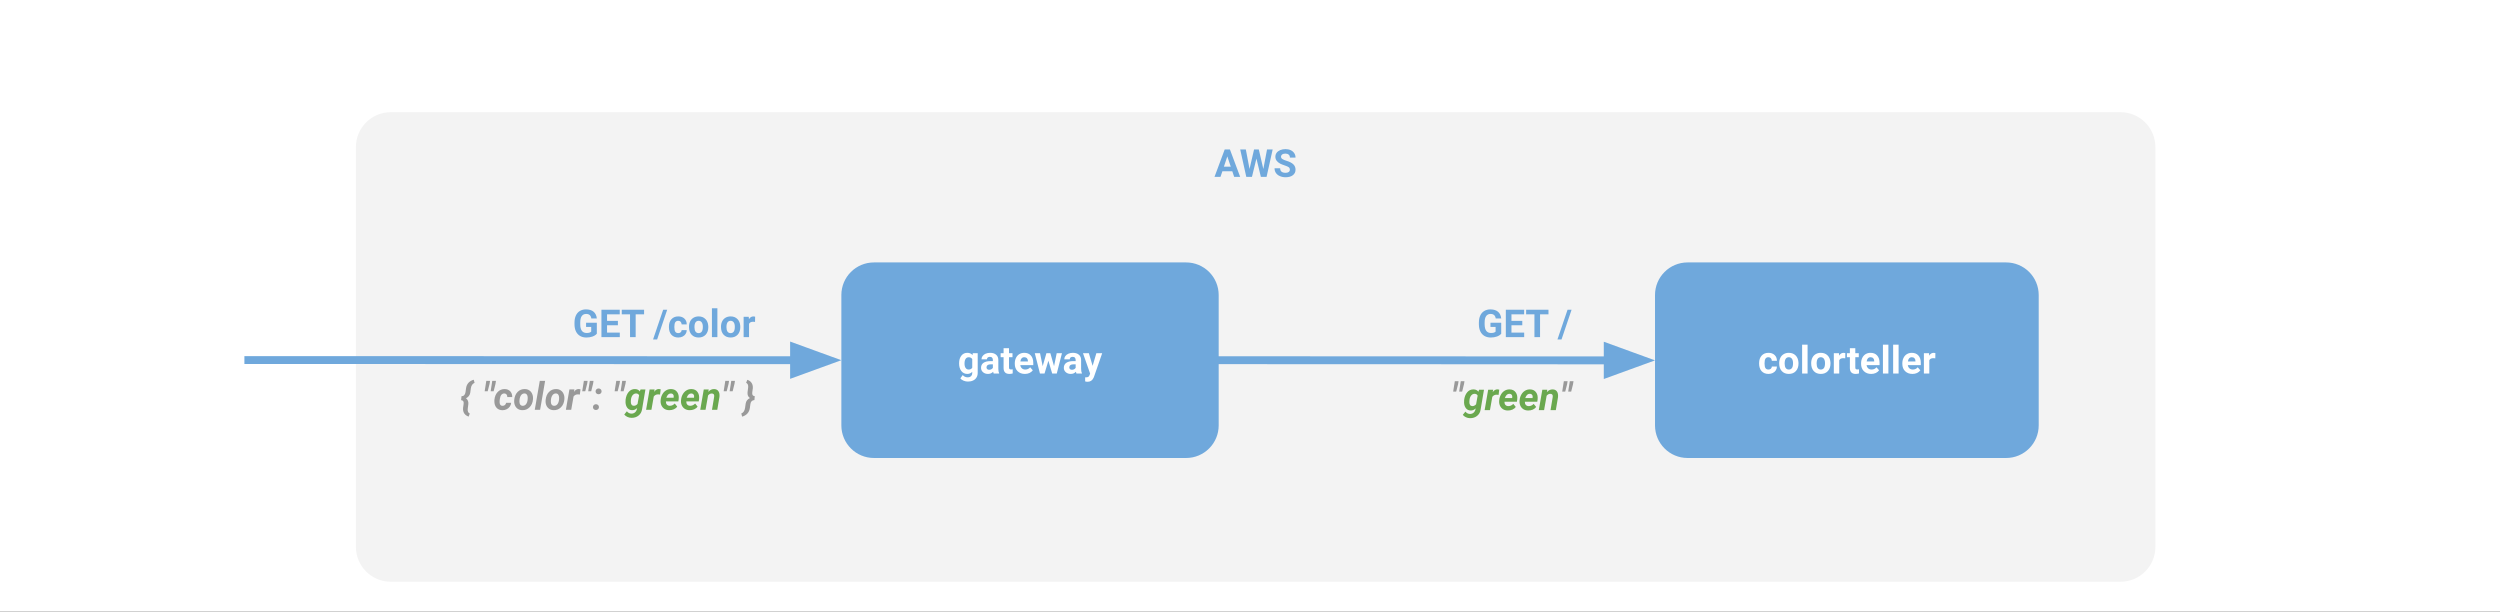 <svg version="1.1" viewBox="0.0 0.0 951.367 232.774" fill="none" stroke="none" stroke-linecap="square" stroke-miterlimit="10" xmlns:xlink="http://www.w3.org/1999/xlink" xmlns="http://www.w3.org/2000/svg"><rect x="0.0" y="0.0" width="951.367" height="232.774" fill="#333333" stroke="none"/><clipPath id="p.0"><path d="m0 0l951.367 0l0 232.774l-951.367 0l0 -232.774z" clip-rule="nonzero"/></clipPath><g clip-path="url(#p.0)"><path fill="#ffffff" d="m0 0l951.367 0l0 232.774l-951.367 0z" fill-rule="evenodd"/><path fill="#f3f3f3" d="m134.936 55.971l0 0c0 -7.609 6.168 -13.776 13.776 -13.776l658.242 0c3.654 0 7.158 1.451 9.741 4.035c2.584 2.584 4.035 6.088 4.035 9.741l0 152.132c0 7.609 -6.168 13.776 -13.776 13.776l-658.242 0c-7.609 0 -13.776 -6.168 -13.776 -13.776z" fill-rule="evenodd"/><path stroke="#ffffff" stroke-width="1.0" stroke-linejoin="round" stroke-linecap="butt" d="m134.936 55.971l0 0c0 -7.609 6.168 -13.776 13.776 -13.776l658.242 0c3.654 0 7.158 1.451 9.741 4.035c2.584 2.584 4.035 6.088 4.035 9.741l0 152.132c0 7.609 -6.168 13.776 -13.776 13.776l-658.242 0c-7.609 0 -13.776 -6.168 -13.776 -13.776z" fill-rule="evenodd"/><path fill="#6fa8dc" d="m468.941 65.169l-3.766 0l-0.719 2.141l-2.281 0l3.875 -10.422l2.0 0l3.891 10.422l-2.281 0l-0.719 -2.141zm-3.188 -1.75l2.609 0l-1.312 -3.891l-1.297 3.891zm15.004 0.891l1.406 -7.422l2.141 0l-2.312 10.422l-2.172 0l-1.688 -6.969l-1.703 6.969l-2.156 0l-2.312 -10.422l2.141 0l1.406 7.406l1.719 -7.406l1.812 0l1.719 7.422zm10.098 0.266q0 -0.609 -0.438 -0.938q-0.422 -0.328 -1.547 -0.688q-1.109 -0.359 -1.75 -0.703q-1.781 -0.969 -1.781 -2.594q0 -0.844 0.469 -1.5q0.484 -0.656 1.375 -1.031q0.891 -0.375 2.0 -0.375q1.125 0 1.984 0.406q0.875 0.406 1.359 1.141q0.484 0.734 0.484 1.672l-2.141 0q0 -0.719 -0.453 -1.109q-0.453 -0.406 -1.266 -0.406q-0.797 0 -1.234 0.344q-0.422 0.328 -0.422 0.875q0 0.5 0.5 0.844q0.516 0.344 1.516 0.656q1.828 0.547 2.656 1.359q0.844 0.812 0.844 2.031q0 1.359 -1.031 2.125q-1.016 0.766 -2.75 0.766q-1.203 0 -2.188 -0.438q-0.984 -0.438 -1.5 -1.203q-0.516 -0.766 -0.516 -1.781l2.141 0q0 1.734 2.062 1.734q0.766 0 1.188 -0.312q0.438 -0.312 0.438 -0.875z" fill-rule="nonzero"/><path fill="#6fa8dc" d="m320.176 112.268l0 0c0 -6.851 5.554 -12.404 12.404 -12.404l118.782 0c3.29 0 6.445 1.307 8.771 3.633c2.326 2.326 3.633 5.481 3.633 8.771l0 49.616c0 6.851 -5.554 12.404 -12.404 12.404l-118.782 0c-6.851 0 -12.404 -5.554 -12.404 -12.404z" fill-rule="evenodd"/><path fill="#ffffff" d="m364.984 138.234q0 -1.781 0.844 -2.875q0.844 -1.094 2.281 -1.094q1.281 0 1.984 0.875l0.094 -0.734l1.875 0l0 7.5q0 1.016 -0.469 1.766q-0.469 0.75 -1.312 1.141q-0.828 0.391 -1.953 0.391q-0.844 0 -1.656 -0.344q-0.812 -0.328 -1.219 -0.875l0.906 -1.25q0.781 0.859 1.875 0.859q0.828 0 1.281 -0.438q0.469 -0.438 0.469 -1.25l0 -0.422q-0.719 0.812 -1.891 0.812q-1.391 0 -2.25 -1.094q-0.859 -1.094 -0.859 -2.891l0 -0.078zm2.062 0.141q0 1.047 0.422 1.656q0.422 0.594 1.156 0.594q0.953 0 1.359 -0.703l0 -3.266q-0.422 -0.703 -1.344 -0.703q-0.75 0 -1.172 0.609q-0.422 0.609 -0.422 1.812zm11.085 3.781q-0.141 -0.281 -0.203 -0.688q-0.75 0.828 -1.953 0.828q-1.141 0 -1.891 -0.656q-0.75 -0.656 -0.75 -1.656q0 -1.234 0.906 -1.891q0.922 -0.656 2.641 -0.672l0.953 0l0 -0.438q0 -0.531 -0.281 -0.859q-0.266 -0.328 -0.859 -0.328q-0.516 0 -0.812 0.25q-0.297 0.25 -0.297 0.688l-2.078 0q0 -0.672 0.406 -1.234q0.422 -0.578 1.172 -0.906q0.766 -0.328 1.719 -0.328q1.422 0 2.266 0.719q0.844 0.719 0.844 2.031l0 3.344q0.016 1.109 0.312 1.672l0 0.125l-2.094 0zm-1.703 -1.438q0.453 0 0.828 -0.203q0.391 -0.203 0.578 -0.547l0 -1.328l-0.766 0q-1.562 0 -1.656 1.062l0 0.125q0 0.391 0.266 0.641q0.266 0.25 0.75 0.25zm7.545 -8.203l0 1.891l1.328 0l0 1.531l-1.328 0l0 3.859q0 0.422 0.156 0.609q0.172 0.188 0.641 0.188q0.344 0 0.609 -0.047l0 1.562q-0.609 0.188 -1.25 0.188q-2.172 0 -2.219 -2.188l0 -4.172l-1.125 0l0 -1.531l1.125 0l0 -1.891l2.062 0zm6.046 9.781q-1.703 0 -2.781 -1.047q-1.062 -1.047 -1.062 -2.781l0 -0.203q0 -1.156 0.453 -2.078q0.453 -0.922 1.266 -1.422q0.828 -0.5 1.891 -0.5q1.594 0 2.5 1.016q0.922 1.0 0.922 2.828l0 0.844l-4.938 0q0.109 0.766 0.609 1.219q0.5 0.453 1.281 0.453q1.188 0 1.859 -0.859l1.016 1.141q-0.469 0.656 -1.266 1.031q-0.781 0.359 -1.75 0.359zm-0.234 -6.359q-0.625 0 -1.016 0.422q-0.375 0.422 -0.469 1.188l2.875 0l0 -0.156q-0.016 -0.688 -0.375 -1.062q-0.359 -0.391 -1.016 -0.391zm11.328 3.406l1.016 -4.938l2.0 0l-1.984 7.75l-1.734 0l-1.453 -4.875l-1.469 4.875l-1.734 0l-1.969 -7.75l2.0 0l1.0 4.938l1.422 -4.938l1.5 0l1.406 4.938zm8.52 2.812q-0.141 -0.281 -0.203 -0.688q-0.75 0.828 -1.953 0.828q-1.141 0 -1.891 -0.656q-0.75 -0.656 -0.75 -1.656q0 -1.234 0.906 -1.891q0.922 -0.656 2.641 -0.672l0.953 0l0 -0.438q0 -0.531 -0.281 -0.859q-0.266 -0.328 -0.859 -0.328q-0.516 0 -0.812 0.25q-0.297 0.25 -0.297 0.688l-2.078 0q0 -0.672 0.406 -1.234q0.422 -0.578 1.172 -0.906q0.766 -0.328 1.719 -0.328q1.422 0 2.266 0.719q0.844 0.719 0.844 2.031l0 3.344q0.016 1.109 0.312 1.672l0 0.125l-2.094 0zm-1.703 -1.438q0.453 0 0.828 -0.203q0.391 -0.203 0.578 -0.547l0 -1.328l-0.766 0q-1.562 0 -1.656 1.062l0 0.125q0 0.391 0.266 0.641q0.266 0.25 0.75 0.25zm7.86 -1.484l1.422 -4.828l2.219 0l-3.109 8.953l-0.172 0.406q-0.688 1.516 -2.281 1.516q-0.453 0 -0.922 -0.141l0 -1.562l0.312 0.016q0.594 0 0.875 -0.188q0.297 -0.172 0.453 -0.594l0.25 -0.641l-2.719 -7.766l2.234 0l1.438 4.828z" fill-rule="nonzero"/><path fill="#6fa8dc" d="m629.808 112.268l0 0c0 -6.851 5.554 -12.404 12.404 -12.404l121.207 0c3.29 0 6.445 1.307 8.771 3.633c2.326 2.326 3.633 5.481 3.633 8.771l0 49.616c0 6.851 -5.554 12.404 -12.404 12.404l-121.207 0c-6.851 0 -12.404 -5.554 -12.404 -12.404z" fill-rule="evenodd"/><path fill="#ffffff" d="m672.971 140.625q0.578 0 0.922 -0.312q0.359 -0.312 0.375 -0.828l1.938 0q0 0.781 -0.422 1.438q-0.422 0.656 -1.156 1.016q-0.734 0.359 -1.625 0.359q-1.656 0 -2.625 -1.047q-0.953 -1.062 -0.953 -2.922l0 -0.141q0 -1.781 0.953 -2.844q0.953 -1.078 2.609 -1.078q1.453 0 2.328 0.828q0.891 0.828 0.891 2.203l-1.938 0q-0.016 -0.594 -0.375 -0.969q-0.344 -0.391 -0.938 -0.391q-0.719 0 -1.094 0.531q-0.359 0.531 -0.359 1.703l0 0.219q0 1.203 0.359 1.719q0.359 0.516 1.109 0.516zm4.096 -2.406q0 -1.156 0.438 -2.062q0.453 -0.906 1.281 -1.391q0.844 -0.5 1.938 -0.5q1.578 0 2.562 0.969q0.984 0.953 1.109 2.594l0.016 0.531q0 1.781 -1.0 2.859q-1.0 1.078 -2.672 1.078q-1.672 0 -2.672 -1.062q-1.0 -1.078 -1.0 -2.922l0 -0.094zm2.078 0.141q0 1.109 0.406 1.688q0.422 0.578 1.188 0.578q0.75 0 1.172 -0.562q0.422 -0.578 0.422 -1.844q0 -1.094 -0.422 -1.688q-0.422 -0.594 -1.188 -0.594q-0.75 0 -1.172 0.594q-0.406 0.594 -0.406 1.828zm8.725 3.797l-2.078 0l0 -11.0l2.078 0l0 11.0zm1.37 -3.938q0 -1.156 0.438 -2.062q0.453 -0.906 1.281 -1.391q0.844 -0.5 1.938 -0.5q1.578 0 2.562 0.969q0.984 0.953 1.109 2.594l0.016 0.531q0 1.781 -1.0 2.859q-1.0 1.078 -2.672 1.078q-1.672 0 -2.672 -1.062q-1.0 -1.078 -1.0 -2.922l0 -0.094zm2.078 0.141q0 1.109 0.406 1.688q0.422 0.578 1.188 0.578q0.75 0 1.172 -0.562q0.422 -0.578 0.422 -1.844q0 -1.094 -0.422 -1.688q-0.422 -0.594 -1.188 -0.594q-0.75 0 -1.172 0.594q-0.406 0.594 -0.406 1.828zm10.881 -2.0q-0.422 -0.062 -0.734 -0.062q-1.172 0 -1.547 0.797l0 5.062l-2.062 0l0 -7.75l1.953 0l0.062 0.938q0.609 -1.078 1.719 -1.078q0.344 0 0.641 0.094l-0.031 2.0zm3.829 -3.844l0 1.891l1.328 0l0 1.531l-1.328 0l0 3.859q0 0.422 0.156 0.609q0.172 0.188 0.641 0.188q0.344 0 0.609 -0.047l0 1.562q-0.609 0.188 -1.25 0.188q-2.172 0 -2.219 -2.188l0 -4.172l-1.125 0l0 -1.531l1.125 0l0 -1.891l2.062 0zm6.046 9.781q-1.703 0 -2.781 -1.047q-1.062 -1.047 -1.062 -2.781l0 -0.203q0 -1.156 0.453 -2.078q0.453 -0.922 1.266 -1.422q0.828 -0.5 1.891 -0.5q1.594 0 2.5 1.016q0.922 1.0 0.922 2.828l0 0.844l-4.938 0q0.109 0.766 0.609 1.219q0.5 0.453 1.281 0.453q1.188 0 1.859 -0.859l1.016 1.141q-0.469 0.656 -1.266 1.031q-0.781 0.359 -1.75 0.359zm-0.234 -6.359q-0.625 0 -1.016 0.422q-0.375 0.422 -0.469 1.188l2.875 0l0 -0.156q-0.016 -0.688 -0.375 -1.062q-0.359 -0.391 -1.016 -0.391zm6.781 6.219l-2.078 0l0 -11.0l2.078 0l0 11.0zm3.886 0l-2.078 0l0 -11.0l2.078 0l0 11.0zm5.261 0.141q-1.703 0 -2.781 -1.047q-1.062 -1.047 -1.062 -2.781l0 -0.203q0 -1.156 0.453 -2.078q0.453 -0.922 1.266 -1.422q0.828 -0.5 1.891 -0.5q1.594 0 2.5 1.016q0.922 1.0 0.922 2.828l0 0.844l-4.938 0q0.109 0.766 0.609 1.219q0.5 0.453 1.281 0.453q1.188 0 1.859 -0.859l1.016 1.141q-0.469 0.656 -1.266 1.031q-0.781 0.359 -1.75 0.359zm-0.234 -6.359q-0.625 0 -1.016 0.422q-0.375 0.422 -0.469 1.188l2.875 0l0 -0.156q-0.016 -0.688 -0.375 -1.062q-0.359 -0.391 -1.016 -0.391zm8.938 0.422q-0.422 -0.062 -0.734 -0.062q-1.172 0 -1.547 0.797l0 5.062l-2.062 0l0 -7.75l1.953 0l0.062 0.938q0.609 -1.078 1.719 -1.078q0.344 0 0.641 0.094l-0.031 2.0z" fill-rule="nonzero"/><path fill="#000000" fill-opacity="0.0" d="m463.766 137.076c41.51 0 62.264 0.016 83.02 0.031c20.756 0.016 41.513 0.032 83.027 0.032" fill-rule="evenodd"/><path stroke="#6fa8dc" stroke-width="3.0" stroke-linejoin="round" stroke-linecap="butt" d="m463.766 137.076c41.51 0 62.264 0.016 83.02 0.031c10.378 0.008 20.756 0.016 33.729 0.022c6.487 0.003 13.622 0.005 21.73 0.007l9.568 9.460449E-4" fill-rule="evenodd"/><path fill="#6fa8dc" stroke="#6fa8dc" stroke-width="3.0" stroke-linecap="butt" d="m611.813 142.093l13.615 -4.954l-13.614 -4.957z" fill-rule="evenodd"/><path fill="#000000" fill-opacity="0.0" d="m94.507 137.013c56.417 0 84.626 0.016 112.835 0.031c28.209 0.016 56.417 0.031 112.835 0.031" fill-rule="evenodd"/><path stroke="#6fa8dc" stroke-width="3.0" stroke-linejoin="round" stroke-linecap="butt" d="m94.507 137.013c56.417 0 84.626 0.016 112.835 0.031c14.104 0.008 28.209 0.016 45.839 0.022c8.815 0.003 18.512 0.005 29.531 0.007l19.465 0.001" fill-rule="evenodd"/><path fill="#6fa8dc" stroke="#6fa8dc" stroke-width="3.0" stroke-linecap="butt" d="m302.175 142.03l13.615 -4.954l-13.614 -4.956z" fill-rule="evenodd"/><path fill="#000000" fill-opacity="0.0" d="m197.354 112.433l99.181 0l0 21.575l-99.181 0z" fill-rule="evenodd"/><path fill="#6fa8dc" d="m227.126 126.988q-0.578 0.688 -1.641 1.078q-1.062 0.375 -2.344 0.375q-1.359 0 -2.375 -0.578q-1.016 -0.594 -1.578 -1.719q-0.547 -1.125 -0.562 -2.641l0 -0.719q0 -1.562 0.516 -2.703q0.531 -1.141 1.516 -1.734q1.0 -0.609 2.328 -0.609q1.859 0 2.906 0.891q1.047 0.875 1.234 2.562l-2.094 0q-0.141 -0.891 -0.625 -1.297q-0.484 -0.422 -1.344 -0.422q-1.109 0 -1.688 0.828q-0.562 0.812 -0.562 2.438l0 0.672q0 1.641 0.609 2.484q0.625 0.828 1.828 0.828q1.219 0 1.734 -0.516l0 -1.797l-1.953 0l0 -1.578l4.094 0l0 4.156zm8.014 -3.203l-4.125 0l0 2.797l4.844 0l0 1.719l-6.984 0l0 -10.422l6.969 0l0 1.734l-4.828 0l0 2.484l4.125 0l0 1.688zm9.966 -4.172l-3.203 0l0 8.688l-2.141 0l0 -8.688l-3.156 0l0 -1.734l8.5 0l0 1.734zm4.959 9.578l-1.547 0l3.844 -11.313l1.531 0l-3.828 11.313zm8.037 -2.422q0.578 0 0.922 -0.312q0.359 -0.312 0.375 -0.828l1.938 0q0 0.781 -0.422 1.438q-0.422 0.656 -1.156 1.016q-0.734 0.359 -1.625 0.359q-1.656 0 -2.625 -1.047q-0.953 -1.062 -0.953 -2.922l0 -0.141q0 -1.781 0.953 -2.844q0.953 -1.078 2.609 -1.078q1.453 0 2.328 0.828q0.891 0.828 0.891 2.203l-1.938 0q-0.016 -0.594 -0.375 -0.969q-0.344 -0.391 -0.938 -0.391q-0.719 0 -1.094 0.531q-0.359 0.531 -0.359 1.703l0 0.219q0 1.203 0.359 1.719q0.359 0.516 1.109 0.516zm4.096 -2.406q0 -1.156 0.438 -2.062q0.453 -0.906 1.281 -1.391q0.844 -0.5 1.938 -0.5q1.578 0 2.562 0.969q0.984 0.953 1.109 2.594l0.016 0.531q0 1.781 -1.0 2.859q-1.0 1.078 -2.672 1.078q-1.672 0 -2.672 -1.063q-1.0 -1.078 -1.0 -2.922l0 -0.094zm2.078 0.141q0 1.109 0.406 1.688q0.422 0.578 1.188 0.578q0.75 0 1.172 -0.562q0.422 -0.578 0.422 -1.844q0 -1.094 -0.422 -1.688q-0.422 -0.594 -1.188 -0.594q-0.75 0 -1.172 0.594q-0.406 0.594 -0.406 1.828zm8.725 3.797l-2.078 0l0 -11l2.078 0l0 11zm1.37 -3.938q0 -1.156 0.438 -2.062q0.453 -0.906 1.281 -1.391q0.844 -0.5 1.938 -0.5q1.578 0 2.562 0.969q0.984 0.953 1.109 2.594l0.016 0.531q0 1.781 -1.0 2.859q-1.0 1.078 -2.672 1.078q-1.672 0 -2.672 -1.063q-1.0 -1.078 -1.0 -2.922l0 -0.094zm2.078 0.141q0 1.109 0.406 1.688q0.422 0.578 1.188 0.578q0.75 0 1.172 -0.562q0.422 -0.578 0.422 -1.844q0 -1.094 -0.422 -1.688q-0.422 -0.594 -1.188 -0.594q-0.75 0 -1.172 0.594q-0.406 0.594 -0.406 1.828zm10.881 -2.0q-0.422 -0.062 -0.734 -0.062q-1.172 0 -1.547 0.797l0 5.063l-2.062 0l0 -7.75l1.953 0l0.062 0.938q0.609 -1.078 1.719 -1.078q0.344 0 0.641 0.094l-0.031 2.0z" fill-rule="nonzero"/><path fill="#000000" fill-opacity="0.0" d="m508.068 112.433l99.181 0l0 21.575l-99.181 0z" fill-rule="evenodd"/><path fill="#6fa8dc" d="m571.289 126.988q-0.578 0.688 -1.641 1.078q-1.062 0.375 -2.344 0.375q-1.359 0 -2.375 -0.578q-1.016 -0.594 -1.578 -1.719q-0.547 -1.125 -0.562 -2.641l0 -0.719q0 -1.562 0.516 -2.703q0.531 -1.141 1.516 -1.734q1.0 -0.609 2.328 -0.609q1.859 0 2.906 0.891q1.047 0.875 1.234 2.562l-2.094 0q-0.141 -0.891 -0.625 -1.297q-0.484 -0.422 -1.344 -0.422q-1.109 0 -1.688 0.828q-0.562 0.812 -0.562 2.438l0 0.672q0 1.641 0.609 2.484q0.625 0.828 1.828 0.828q1.219 0 1.734 -0.516l0 -1.797l-1.953 0l0 -1.578l4.094 0l0 4.156zm8.014 -3.203l-4.125 0l0 2.797l4.844 0l0 1.719l-6.984 0l0 -10.422l6.969 0l0 1.734l-4.828 0l0 2.484l4.125 0l0 1.688zm9.966 -4.172l-3.203 0l0 8.688l-2.141 0l0 -8.688l-3.156 0l0 -1.734l8.5 0l0 1.734zm4.959 9.578l-1.547 0l3.844 -11.313l1.531 0l-3.828 11.313z" fill-rule="nonzero"/><path fill="#000000" fill-opacity="0.0" d="m469.719 140.207l137.543 0l0 21.575l-137.543 0z" fill-rule="evenodd"/><path fill="#999999" d="m554.874 146.184l-0.719 2.828l-1.156 0l0.625 -3.938l1.422 0l-0.172 1.109zm2.25 0l-0.703 2.828l-1.141 0l0.609 -3.938l1.406 0l-0.172 1.109z" fill-rule="nonzero"/><path fill="#6aa84f" d="m557.176 152.2q0.219 -1.797 1.172 -2.922q0.953 -1.125 2.406 -1.094q1.234 0.031 1.844 0.891l0.266 -0.75l1.859 0l-1.266 7.484q-0.219 1.547 -1.328 2.438q-1.094 0.906 -2.734 0.891q-0.812 -0.016 -1.547 -0.359q-0.719 -0.328 -1.188 -0.906l1.0 -1.234q0.672 0.859 1.688 0.891q0.781 0.016 1.344 -0.422q0.562 -0.438 0.766 -1.234l0.109 -0.469q-0.844 0.844 -1.906 0.812q-1.125 -0.016 -1.797 -0.844q-0.656 -0.828 -0.719 -2.141q-0.031 -0.438 0.031 -1.031zm1.984 0.844q0 0.672 0.281 1.078q0.281 0.406 0.828 0.422q0.812 0.031 1.453 -0.703l0.594 -3.281q-0.297 -0.672 -1.125 -0.703q-0.781 -0.016 -1.328 0.641q-0.531 0.641 -0.656 1.703q-0.047 0.516 -0.047 0.844zm11.124 -2.766q-0.422 -0.078 -0.688 -0.078q-1.078 -0.031 -1.703 0.812l-0.891 5.062l-2.031 0l1.344 -7.75l1.906 0l-0.188 0.938q0.734 -1.094 1.797 -1.094q0.312 0 0.703 0.109l-0.25 2.0zm3.499 5.938q-1.016 0 -1.812 -0.484q-0.781 -0.5 -1.172 -1.359q-0.375 -0.859 -0.297 -1.875l0.031 -0.297q0.109 -1.125 0.656 -2.062q0.547 -0.953 1.406 -1.469q0.875 -0.516 1.922 -0.484q1.5 0.031 2.266 1.109q0.781 1.062 0.594 2.703l-0.125 0.875l-4.734 0q-0.031 0.75 0.359 1.203q0.391 0.453 1.078 0.469q1.094 0.031 1.922 -0.859l0.938 1.156q-0.438 0.656 -1.266 1.031q-0.828 0.359 -1.766 0.344zm0.641 -6.359q-0.562 -0.016 -1.0 0.359q-0.422 0.359 -0.766 1.266l2.781 0l0.031 -0.188q0.047 -0.297 0.016 -0.547q-0.078 -0.422 -0.359 -0.656q-0.281 -0.234 -0.703 -0.234zm7.117 6.359q-1.016 0 -1.812 -0.484q-0.781 -0.5 -1.172 -1.359q-0.375 -0.859 -0.297 -1.875l0.031 -0.297q0.109 -1.125 0.656 -2.062q0.547 -0.953 1.406 -1.469q0.875 -0.516 1.922 -0.484q1.5 0.031 2.266 1.109q0.781 1.062 0.594 2.703l-0.125 0.875l-4.734 0q-0.031 0.75 0.359 1.203q0.391 0.453 1.078 0.469q1.094 0.031 1.922 -0.859l0.938 1.156q-0.438 0.656 -1.266 1.031q-0.828 0.359 -1.766 0.344zm0.641 -6.359q-0.562 -0.016 -1.0 0.359q-0.422 0.359 -0.766 1.266l2.781 0l0.031 -0.188q0.047 -0.297 0.016 -0.547q-0.078 -0.422 -0.359 -0.656q-0.281 -0.234 -0.703 -0.234zm6.633 -1.531l-0.172 0.922q0.922 -1.094 2.25 -1.062q1.094 0.031 1.609 0.812q0.531 0.766 0.391 2.156l-0.828 4.922l-2.016 0l0.828 -4.938q0.047 -0.281 0.016 -0.516q-0.094 -0.734 -0.906 -0.75q-0.797 -0.031 -1.422 0.734l-0.969 5.469l-2.016 0l1.344 -7.75l1.891 0z" fill-rule="nonzero"/><path fill="#999999" d="m596.367 146.184l-0.719 2.828l-1.156 0l0.625 -3.938l1.422 0l-0.172 1.109zm2.25 0l-0.703 2.828l-1.141 0l0.609 -3.938l1.406 0l-0.172 1.109z" fill-rule="nonzero"/><path fill="#000000" fill-opacity="0.0" d="m144.693 140.081l151.843 0l0 21.575l-151.843 0z" fill-rule="evenodd"/><path fill="#999999" d="m178.336 158.527q-1.141 -0.375 -1.688 -1.234q-0.547 -0.875 -0.422 -2.109l0.203 -1.453q0.031 -0.312 0.016 -0.562q-0.078 -0.812 -0.969 -0.891l0.141 -1.484q1.312 -0.047 1.531 -1.578l0.234 -1.656q0.422 -2.328 2.891 -3.062l0.328 1.188q-1.203 0.469 -1.438 2.172l-0.219 1.641q-0.25 1.375 -1.609 2.062q0.5 0.375 0.719 0.938q0.234 0.547 0.172 1.234l-0.219 1.703l-0.031 0.406q-0.047 1.156 0.797 1.531l-0.438 1.156zm7.974 -12.469l-0.719 2.828l-1.156 0l0.625 -3.938l1.422 0l-0.172 1.109zm2.25 0l-0.703 2.828l-1.141 0l0.609 -3.938l1.406 0l-0.172 1.109zm2.63 8.375q0.562 0.016 0.938 -0.297q0.375 -0.328 0.484 -0.859l1.906 0q-0.062 0.812 -0.531 1.469q-0.453 0.641 -1.219 1.016q-0.766 0.359 -1.625 0.344q-1.406 -0.031 -2.234 -0.984q-0.812 -0.953 -0.781 -2.531l0.016 -0.391l0 -0.078q0.203 -1.891 1.281 -2.984q1.078 -1.109 2.672 -1.078q1.312 0.031 2.078 0.859q0.766 0.828 0.75 2.172l-1.875 0q0 -0.609 -0.281 -0.969q-0.266 -0.359 -0.812 -0.391q-1.438 -0.047 -1.75 2.109q-0.109 0.781 -0.078 1.312q0.062 1.266 1.062 1.281zm8.532 -6.375q1.016 0.016 1.75 0.531q0.75 0.516 1.094 1.422q0.359 0.891 0.25 1.984q-0.156 1.844 -1.281 2.984q-1.125 1.141 -2.766 1.109q-1.016 -0.016 -1.75 -0.516q-0.734 -0.5 -1.094 -1.391q-0.344 -0.906 -0.234 -1.984q0.172 -1.922 1.281 -3.047q1.125 -1.125 2.75 -1.094zm-2.047 4.875q0.016 0.688 0.328 1.094q0.312 0.391 0.859 0.406q0.938 0.031 1.469 -0.844q0.531 -0.891 0.484 -2.328q-0.016 -0.688 -0.328 -1.094q-0.297 -0.422 -0.875 -0.438q-0.891 -0.031 -1.438 0.844q-0.531 0.875 -0.5 2.359zm7.858 3.016l-2.031 0l1.906 -11.0l2.031 0l-1.906 11.0zm6.14 -7.891q1.016 0.016 1.75 0.531q0.75 0.516 1.094 1.422q0.359 0.891 0.25 1.984q-0.156 1.844 -1.281 2.984q-1.125 1.141 -2.766 1.109q-1.016 -0.016 -1.75 -0.516q-0.734 -0.5 -1.094 -1.391q-0.344 -0.906 -0.234 -1.984q0.172 -1.922 1.281 -3.047q1.125 -1.125 2.75 -1.094zm-2.047 4.875q0.016 0.688 0.328 1.094q0.312 0.391 0.859 0.406q0.938 0.031 1.469 -0.844q0.531 -0.891 0.484 -2.328q-0.016 -0.688 -0.328 -1.094q-0.297 -0.422 -0.875 -0.438q-0.891 -0.031 -1.438 0.844q-0.531 0.875 -0.5 2.359zm11.03 -2.781q-0.422 -0.078 -0.688 -0.078q-1.078 -0.031 -1.703 0.812l-0.891 5.062l-2.031 0l1.344 -7.75l1.906 0l-0.188 0.938q0.734 -1.094 1.797 -1.094q0.312 0 0.703 0.109l-0.25 2.0zm2.781 -4.094l-0.719 2.828l-1.156 0l0.625 -3.938l1.422 0l-0.172 1.109zm2.25 0l-0.703 2.828l-1.141 0l0.609 -3.938l1.406 0l-0.172 1.109zm1.083 7.766q0.469 -0.016 0.812 0.297q0.344 0.297 0.344 0.781q0.016 0.469 -0.312 0.797q-0.328 0.328 -0.812 0.328q-0.484 0.016 -0.812 -0.281q-0.328 -0.297 -0.344 -0.766q-0.016 -0.484 0.297 -0.812q0.328 -0.344 0.828 -0.344zm1.0 -6.0q0.469 -0.016 0.812 0.297q0.344 0.297 0.344 0.781q0.016 0.469 -0.312 0.797q-0.328 0.328 -0.812 0.328q-0.484 0.016 -0.812 -0.281q-0.328 -0.297 -0.344 -0.766q-0.016 -0.484 0.297 -0.812q0.328 -0.344 0.828 -0.344zm7.997 -1.766l-0.719 2.828l-1.156 0l0.625 -3.938l1.422 0l-0.172 1.109zm2.25 0l-0.703 2.828l-1.141 0l0.609 -3.938l1.406 0l-0.172 1.109z" fill-rule="nonzero"/><path fill="#6aa84f" d="m238.069 152.074q0.219 -1.797 1.172 -2.922q0.953 -1.125 2.406 -1.094q1.234 0.031 1.844 0.891l0.266 -0.75l1.859 0l-1.266 7.484q-0.219 1.547 -1.328 2.438q-1.094 0.906 -2.734 0.891q-0.812 -0.016 -1.547 -0.359q-0.719 -0.328 -1.188 -0.906l1.0 -1.234q0.672 0.859 1.688 0.891q0.781 0.016 1.344 -0.422q0.562 -0.438 0.766 -1.234l0.109 -0.469q-0.844 0.844 -1.906 0.812q-1.125 -0.016 -1.797 -0.844q-0.656 -0.828 -0.719 -2.141q-0.031 -0.438 0.031 -1.031zm1.984 0.844q0 0.672 0.281 1.078q0.281 0.406 0.828 0.422q0.812 0.031 1.453 -0.703l0.594 -3.281q-0.297 -0.672 -1.125 -0.703q-0.781 -0.016 -1.328 0.641q-0.531 0.641 -0.656 1.703q-0.047 0.516 -0.047 0.844zm11.124 -2.766q-0.422 -0.078 -0.688 -0.078q-1.078 -0.031 -1.703 0.812l-0.891 5.062l-2.031 0l1.344 -7.75l1.906 0l-0.188 0.938q0.734 -1.094 1.797 -1.094q0.312 0 0.703 0.109l-0.25 2.0zm3.499 5.938q-1.016 0 -1.812 -0.484q-0.781 -0.5 -1.172 -1.359q-0.375 -0.859 -0.297 -1.875l0.031 -0.297q0.109 -1.125 0.656 -2.062q0.547 -0.953 1.406 -1.469q0.875 -0.516 1.922 -0.484q1.5 0.031 2.266 1.109q0.781 1.062 0.594 2.703l-0.125 0.875l-4.734 0q-0.031 0.75 0.359 1.203q0.391 0.453 1.078 0.469q1.094 0.031 1.922 -0.859l0.938 1.156q-0.438 0.656 -1.266 1.031q-0.828 0.359 -1.766 0.344zm0.641 -6.359q-0.562 -0.016 -1.0 0.359q-0.422 0.359 -0.766 1.266l2.781 0l0.031 -0.188q0.047 -0.297 0.016 -0.547q-0.078 -0.422 -0.359 -0.656q-0.281 -0.234 -0.703 -0.234zm7.117 6.359q-1.016 0 -1.812 -0.484q-0.781 -0.5 -1.172 -1.359q-0.375 -0.859 -0.297 -1.875l0.031 -0.297q0.109 -1.125 0.656 -2.062q0.547 -0.953 1.406 -1.469q0.875 -0.516 1.922 -0.484q1.5 0.031 2.266 1.109q0.781 1.062 0.594 2.703l-0.125 0.875l-4.734 0q-0.031 0.75 0.359 1.203q0.391 0.453 1.078 0.469q1.094 0.031 1.922 -0.859l0.938 1.156q-0.438 0.656 -1.266 1.031q-0.828 0.359 -1.766 0.344zm0.641 -6.359q-0.562 -0.016 -1.0 0.359q-0.422 0.359 -0.766 1.266l2.781 0l0.031 -0.188q0.047 -0.297 0.016 -0.547q-0.078 -0.422 -0.359 -0.656q-0.281 -0.234 -0.703 -0.234zm6.633 -1.531l-0.172 0.922q0.922 -1.094 2.25 -1.062q1.094 0.031 1.609 0.812q0.531 0.766 0.391 2.156l-0.828 4.922l-2.016 0l0.828 -4.938q0.047 -0.281 0.016 -0.516q-0.094 -0.734 -0.906 -0.75q-0.797 -0.031 -1.422 0.734l-0.969 5.469l-2.016 0l1.344 -7.75l1.891 0z" fill-rule="nonzero"/><path fill="#999999" d="m277.26 146.058l-0.719 2.828l-1.156 0l0.625 -3.938l1.422 0l-0.172 1.109zm2.25 0l-0.703 2.828l-1.141 0l0.609 -3.938l1.406 0l-0.172 1.109zm2.588 11.297q1.203 -0.469 1.438 -2.172l0.234 -1.641q0.234 -1.391 1.609 -2.062q-0.516 -0.344 -0.75 -0.906q-0.219 -0.578 -0.156 -1.266l0.219 -1.703l0.031 -0.406q0.047 -1.141 -0.781 -1.531l0.453 -1.141q1.156 0.391 1.672 1.266q0.531 0.859 0.406 2.062l-0.203 1.453q-0.031 0.312 0 0.562q0.062 0.812 0.953 0.891l-0.125 1.484q-1.344 0.078 -1.547 1.578l-0.188 1.438q-0.375 2.516 -2.938 3.297l-0.328 -1.203z" fill-rule="nonzero"/></g></svg>